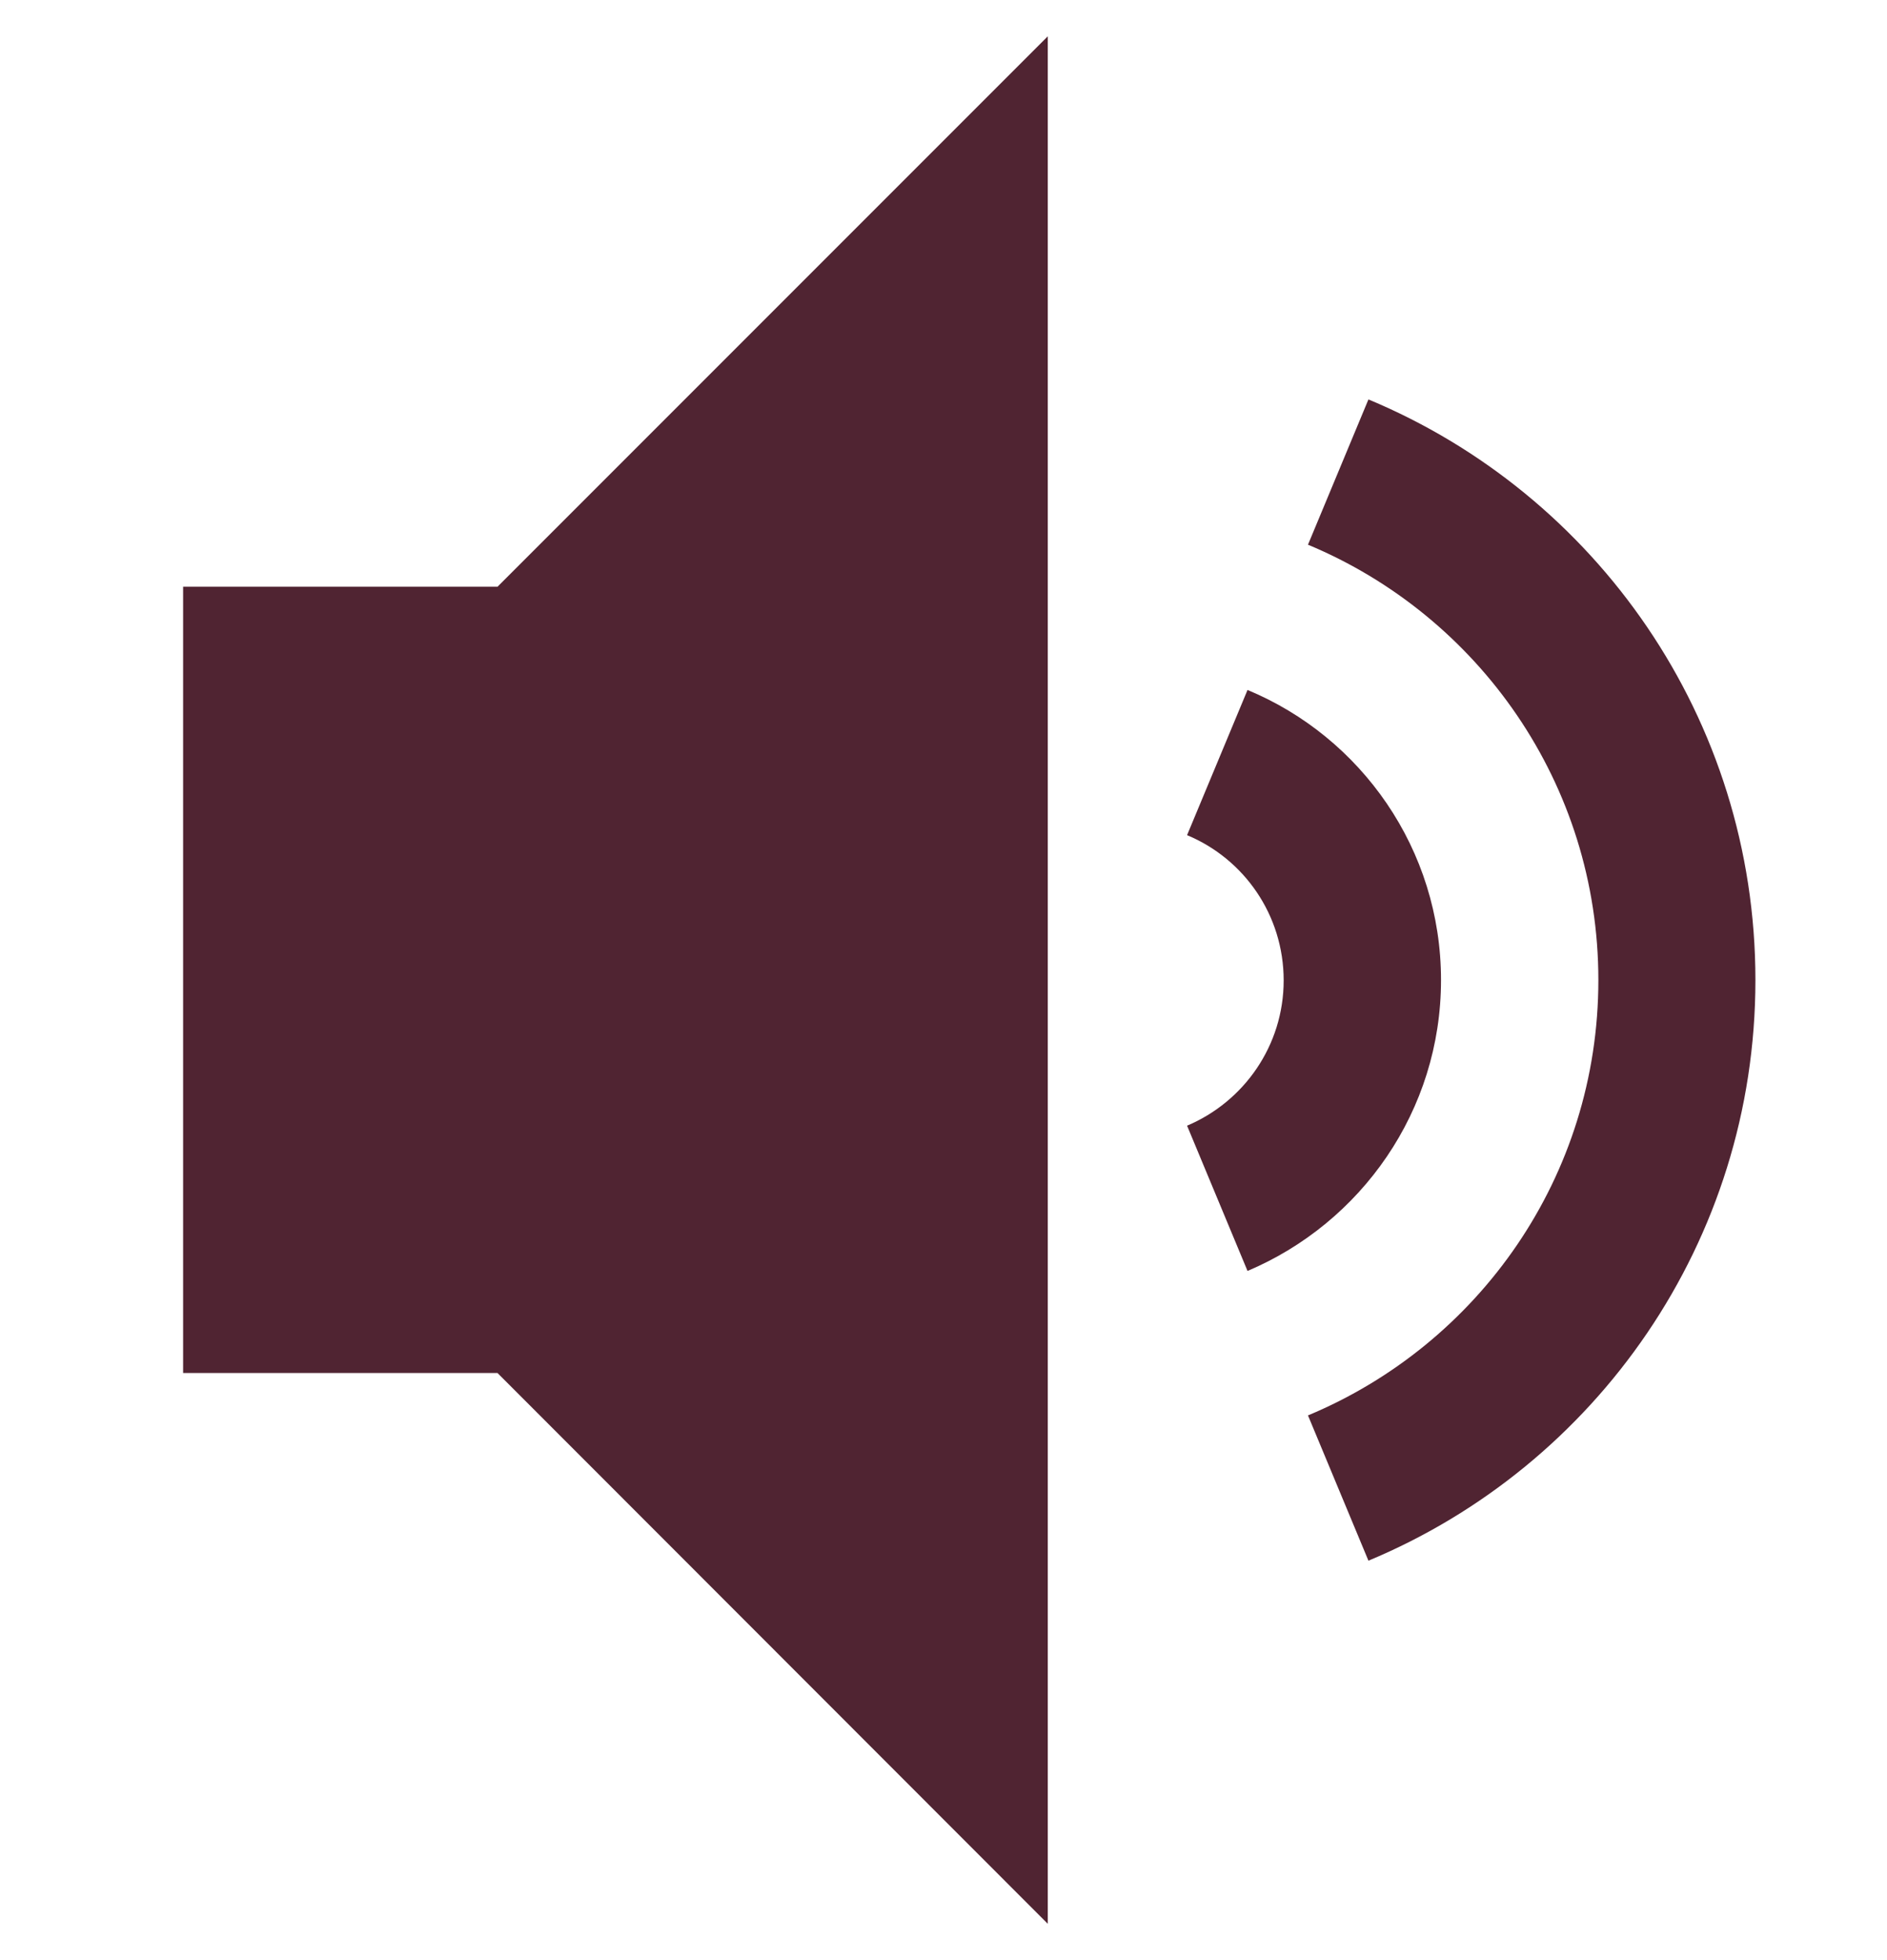 <svg width="26" height="27" viewBox="0 0 26 27" fill="none" xmlns="http://www.w3.org/2000/svg">
<g clip-path="url(#clip0_203_466)">
<path d="M19.855 13.5C19.855 11.697 18.753 10.153 17.189 9.504L16.356 11.504C17.138 11.829 17.687 12.601 17.687 13.505C17.687 14.404 17.138 15.176 16.356 15.506L17.189 17.507C18.753 16.846 19.855 15.303 19.855 13.5ZM18.855 5.502L18.022 7.503C20.373 8.483 22.023 10.798 22.023 13.5C22.023 16.207 20.373 18.517 18.022 19.497L18.855 21.498C21.988 20.193 24.187 17.105 24.187 13.5C24.187 9.895 21.988 6.807 18.855 5.502ZM2.523 8.082V18.913H6.855L14.437 26.5V0.5L6.855 8.082H2.523Z" fill="#502432"/>
</g>
<defs>
<clipPath id="clip0_203_466">
<rect width="26" height="26" fill="white" transform="translate(0 0.5)"/>
</clipPath>
</defs>
</svg>

